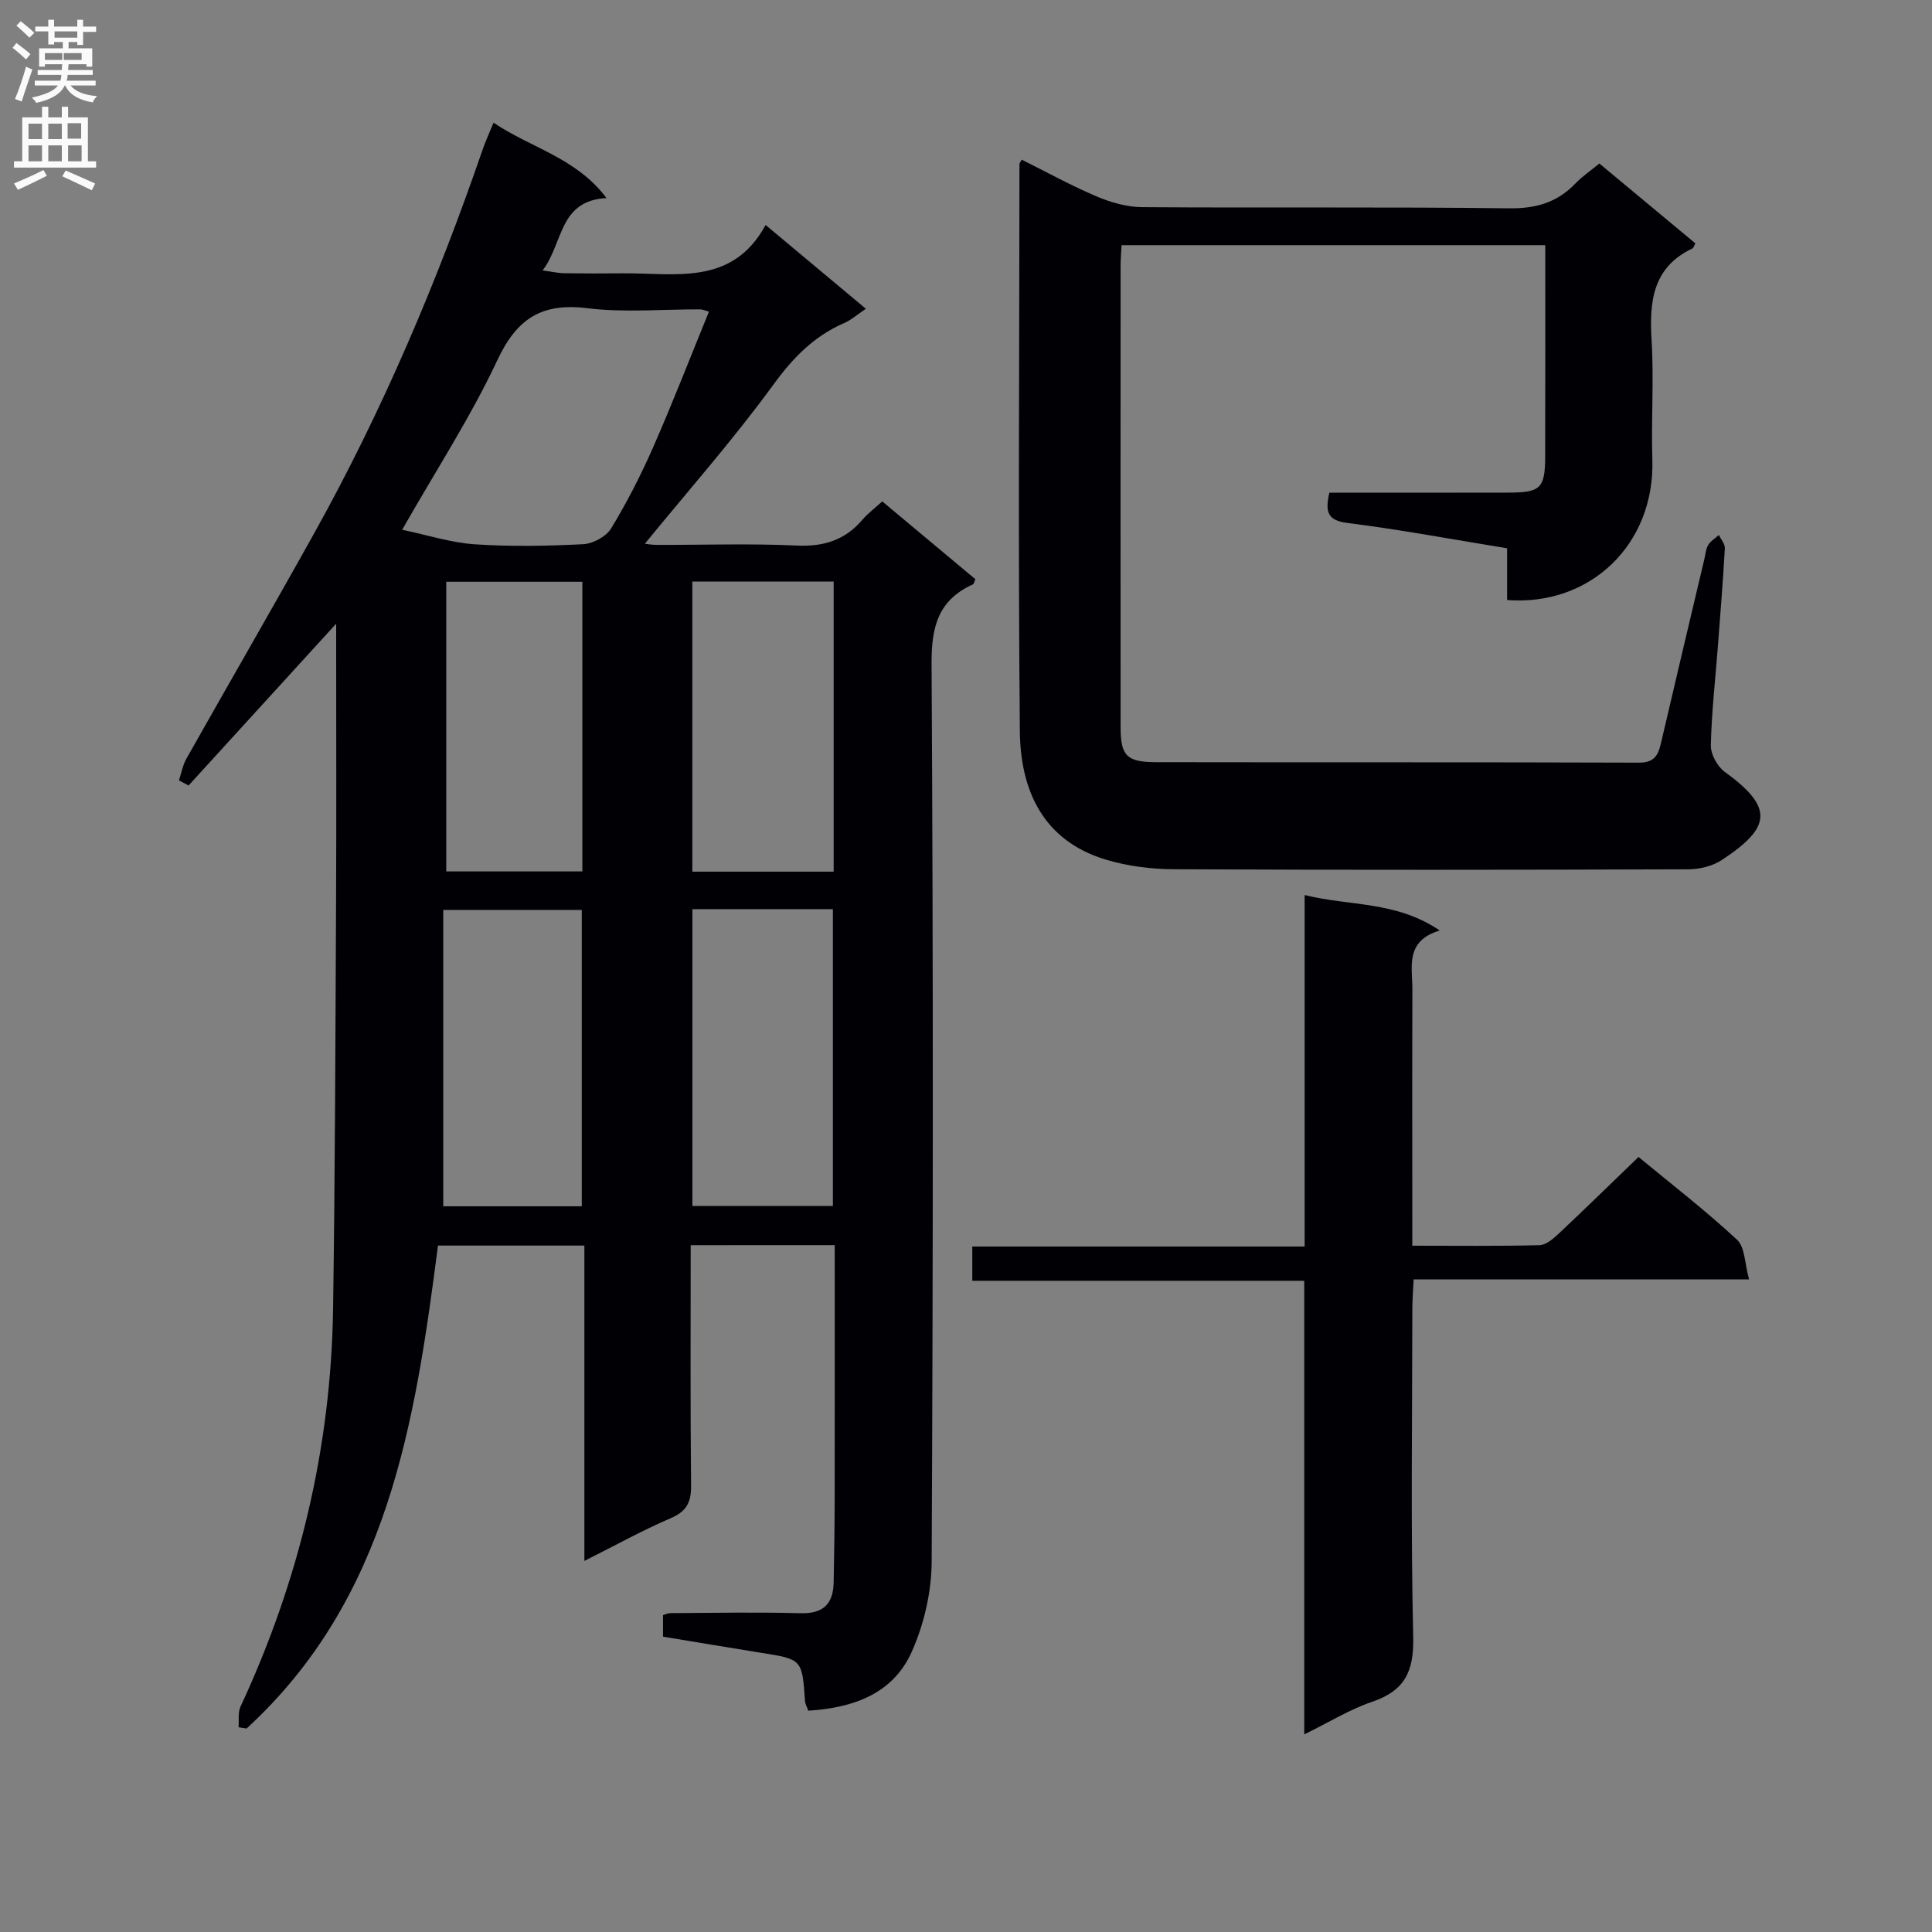 <svg enable-background="new 0 0 400 400" viewBox="0 0 400 400" xmlns="http://www.w3.org/2000/svg"><rect x="0" y="0" width="400" height="400" fill="#808080" stroke="none"/><g fill="#010105"><path d="m143 257.8c0 16.75-.09 33.23.08 49.72.04 3.45-.88 5.37-4.2 6.8-5.9 2.53-11.54 5.67-17.89 8.85 0-22.03 0-43.42 0-65.29-10.29 0-20.16 0-30.31 0-4.74 36.68-10.33 73.13-39.63 99.99-.55-.09-1.11-.18-1.66-.26.12-1.44-.16-3.05.41-4.28 12.14-26.11 18.73-53.53 19.16-82.31.42-28.3.48-56.61.62-84.92.08-17 .02-33.99.02-50.99 0-1.77 0-3.55 0-5.98-10.58 11.6-20.57 22.55-30.56 33.5-.66-.35-1.33-.71-1.99-1.06.5-1.5.77-3.12 1.53-4.47 8.82-15.64 17.83-31.18 26.57-46.87 14.09-25.34 25.37-51.93 34.8-79.33.58-1.68 1.33-3.3 2.23-5.5 7.82 5.27 17.14 7.27 23.39 15.61-9.91.52-8.89 9.29-13.23 14.98 2 .27 3.21.56 4.43.58 4 .06 8 .06 12 .02 10.97-.11 22.81 2.73 29.74-10.01 7.43 6.21 13.88 11.6 20.76 17.35-1.8 1.21-3.03 2.32-4.48 2.95-6.21 2.7-10.53 7.09-14.58 12.64-8.37 11.49-17.83 22.19-26.69 33.04.01 0 1.22.25 2.42.25 9.66.03 19.35-.31 28.99.14 5.62.27 10.03-1.12 13.65-5.37 1.07-1.26 2.43-2.26 4.08-3.77 6.45 5.39 12.89 10.77 19.28 16.11-.26.57-.31.98-.51 1.07-7.15 3.24-8.6 8.71-8.56 16.37.36 61.99.32 123.98.02 185.96-.03 6.25-1.56 12.92-4.11 18.64-3.89 8.74-12.13 11.64-21.43 12.22-.28-.79-.64-1.38-.68-1.98-.6-8.68-.6-8.66-9.11-10.01-6.69-1.07-13.38-2.2-20.29-3.34 0-1.58 0-2.99 0-4.46.54-.16 1.01-.41 1.47-.41 9-.04 18-.23 26.99.02 4.75.13 6.78-1.95 6.87-6.39.12-5.83.2-11.66.21-17.49.03-17.31.01-34.63.01-52.33-9.91.01-19.49.01-29.82.01zm3.78-193.28c-1.11-.31-1.43-.47-1.75-.47-7.83-.03-15.74.71-23.45-.24-9.44-1.16-14.58 2.15-18.62 10.78-5.46 11.68-12.57 22.58-19.7 35.09 5.27 1.1 10.1 2.68 15.02 3.01 7.46.5 14.99.36 22.46-.02 2.03-.1 4.76-1.58 5.79-3.27 3.27-5.39 6.17-11.05 8.71-16.83 4.05-9.22 7.69-18.63 11.54-28.05zm-3.43 123.71v61.46h29.09c0-20.64 0-40.97 0-61.46-9.83 0-19.26 0-29.09 0zm29.25-67.83c-10.1 0-19.67 0-29.26 0v60.07h29.26c0-20.14 0-39.9 0-60.07zm-52.15 129.35c0-20.61 0-40.98 0-61.36-9.62 0-18.86 0-28.68 0v61.36zm.12-129.3c-9.84 0-19.09 0-28.18 0v59.97h28.18c0-20.19 0-39.96 0-59.97z"/><path d="m275.23 102c12.46 0 24.77.02 37.07-.01 6.65-.01 7.59-.88 7.61-7.45.05-14.48.02-28.95.02-43.78-29.42 0-58.48 0-87.72 0-.08 1.58-.2 2.89-.2 4.2-.01 31.83-.02 63.65 0 95.48 0 6.02 1.19 7.34 7.32 7.36 33.33.06 66.65-.02 99.98.1 3.11.01 3.96-1.43 4.55-3.94 2.97-12.76 6-25.5 9.02-38.25.23-.97.29-2.05.78-2.86.51-.84 1.46-1.4 2.22-2.09.43.93 1.28 1.87 1.23 2.77-.38 6.8-.93 13.6-1.45 20.4-.52 6.79-1.3 13.58-1.45 20.38-.04 1.84 1.34 4.38 2.86 5.48 10.28 7.44 9.61 11.54-.56 18.25-1.92 1.27-4.6 1.93-6.93 1.94-35.49.12-70.99.16-106.48-.01-4.75-.02-9.68-.64-14.21-2.01-12.98-3.94-17.63-14.38-17.74-26.57-.37-39.15-.1-78.31-.08-117.47 0-.13.13-.26.47-.86 5.12 2.55 10.17 5.34 15.46 7.59 2.95 1.25 6.29 2.22 9.47 2.24 25.33.18 50.66-.08 75.98.24 5.6.07 9.97-1.22 13.76-5.18 1.36-1.42 3.03-2.54 4.92-4.1 6.7 5.57 13.3 11.06 19.87 16.53-.27.5-.35.94-.59 1.05-8.34 3.97-8.95 11.1-8.46 19.16.49 8.14-.11 16.33.15 24.49.57 17.72-12.96 30.47-30.07 29.15 0-3.42 0-6.88 0-10.71-11.22-1.83-22.11-3.87-33.09-5.25-4.11-.52-4.61-2.29-3.71-6.27z"/><path d="m270.11 258.08c0-24.65 0-48.41 0-72.77 9.32 2.32 18.95 1.2 27.97 7.34-7.28 2.19-5.64 7.6-5.66 12.32-.06 15.66-.02 31.32-.02 46.97v5.97c9.13 0 17.74.11 26.34-.11 1.38-.04 2.9-1.38 4.04-2.45 5.44-5.11 10.77-10.33 16.46-15.81 6.73 5.56 13.84 11.05 20.39 17.13 1.67 1.54 1.58 4.97 2.5 8.22-23.66 0-46.25 0-69.45 0-.11 2.33-.27 4.24-.27 6.16-.02 22.65-.34 45.32.18 67.96.16 7.06-1.78 11.05-8.49 13.32-4.65 1.58-8.92 4.24-14.07 6.76 0-31.57 0-62.56 0-93.92-23.17 0-45.77 0-68.73 0 0-2.42 0-4.47 0-7.09z"/></g><path d="m2.6 9.9.8-1c.9.7 1.9 1.4 2.9 2.3l-.9 1.1c-1.1-1-2-1.8-2.8-2.4zm.5 10.6c.9-2.1 1.6-4.3 2.3-6.7.4.2.8.4 1.3.6-.7 2.1-1.5 4.3-2.2 6.6zm.3-15.2.9-.9c1 .8 2 1.6 2.8 2.4l-1 1c-.9-.9-1.8-1.7-2.7-2.5zm12.6-1.2h1.2v1.4h2.7v1.1h-2.7v2.7h-1.2v-.6h-1.8v1.3h4.9v3.8h-1.2v-.5h-3.7c0 .4-.1.9-.1 1.2h5.1v1h-5.2c0 .5-.1.9-.2 1.2h6v1h-5.2c1.1 1.3 2.9 2 5.5 2.2-.4.4-.7.8-.9 1.3-2.9-.5-4.8-1.6-5.7-3.5h-.1c-.8 1.7-2.7 2.9-5.9 3.6-.2-.4-.6-.8-.9-1.1 2.8-.6 4.6-1.4 5.4-2.5h-4.8v-1h5.3c.1-.3.2-.7.2-1.2h-4.9v-1h5c0-.4 0-.8.1-1.2h-3.6v.5h-1.2v-3.8h4.9v-1.3h-1.8v.5h-1.2v-2.7h-2.7v-1h2.7v-1.4h1.2v1.4h4.8zm-6.7 8.3h3.6c0-.4 0-.9 0-1.4h-3.6zm1.9-4.6h4.8v-1.3h-4.7v1.3zm6.7 3.2h-4.7v1.4h3.7v-1.4z" fill="#fbfafa"/><path d="m8.7 22.1h1.3v2.2h2.8v-2.2h1.3v2.2h4.1v9.1h1.7v1.3h-17v-1.3h1.7v-9.1h4.1zm.3 13.1.7 1.2c-1.8.9-3.8 1.9-6 2.9-.2-.4-.5-.8-.8-1.3 2.3-1 4.4-1.9 6.1-2.8zm-3.1-6.4h2.8v-3.2h-2.8zm0 4.6h2.8v-3.3h-2.8zm4.1-4.6h2.8v-3.2h-2.8zm0 4.6h2.8v-3.3h-2.8zm3.6 1.9c2.1.9 4.1 1.8 6.1 2.7l-.7 1.4c-2.2-1.1-4.2-2-6.1-2.9zm3.2-9.8h-2.8v3.2h2.8v-3.1zm-2.7 7.9h2.8v-3.3h-2.8z" fill="#fbfafa"/></svg>